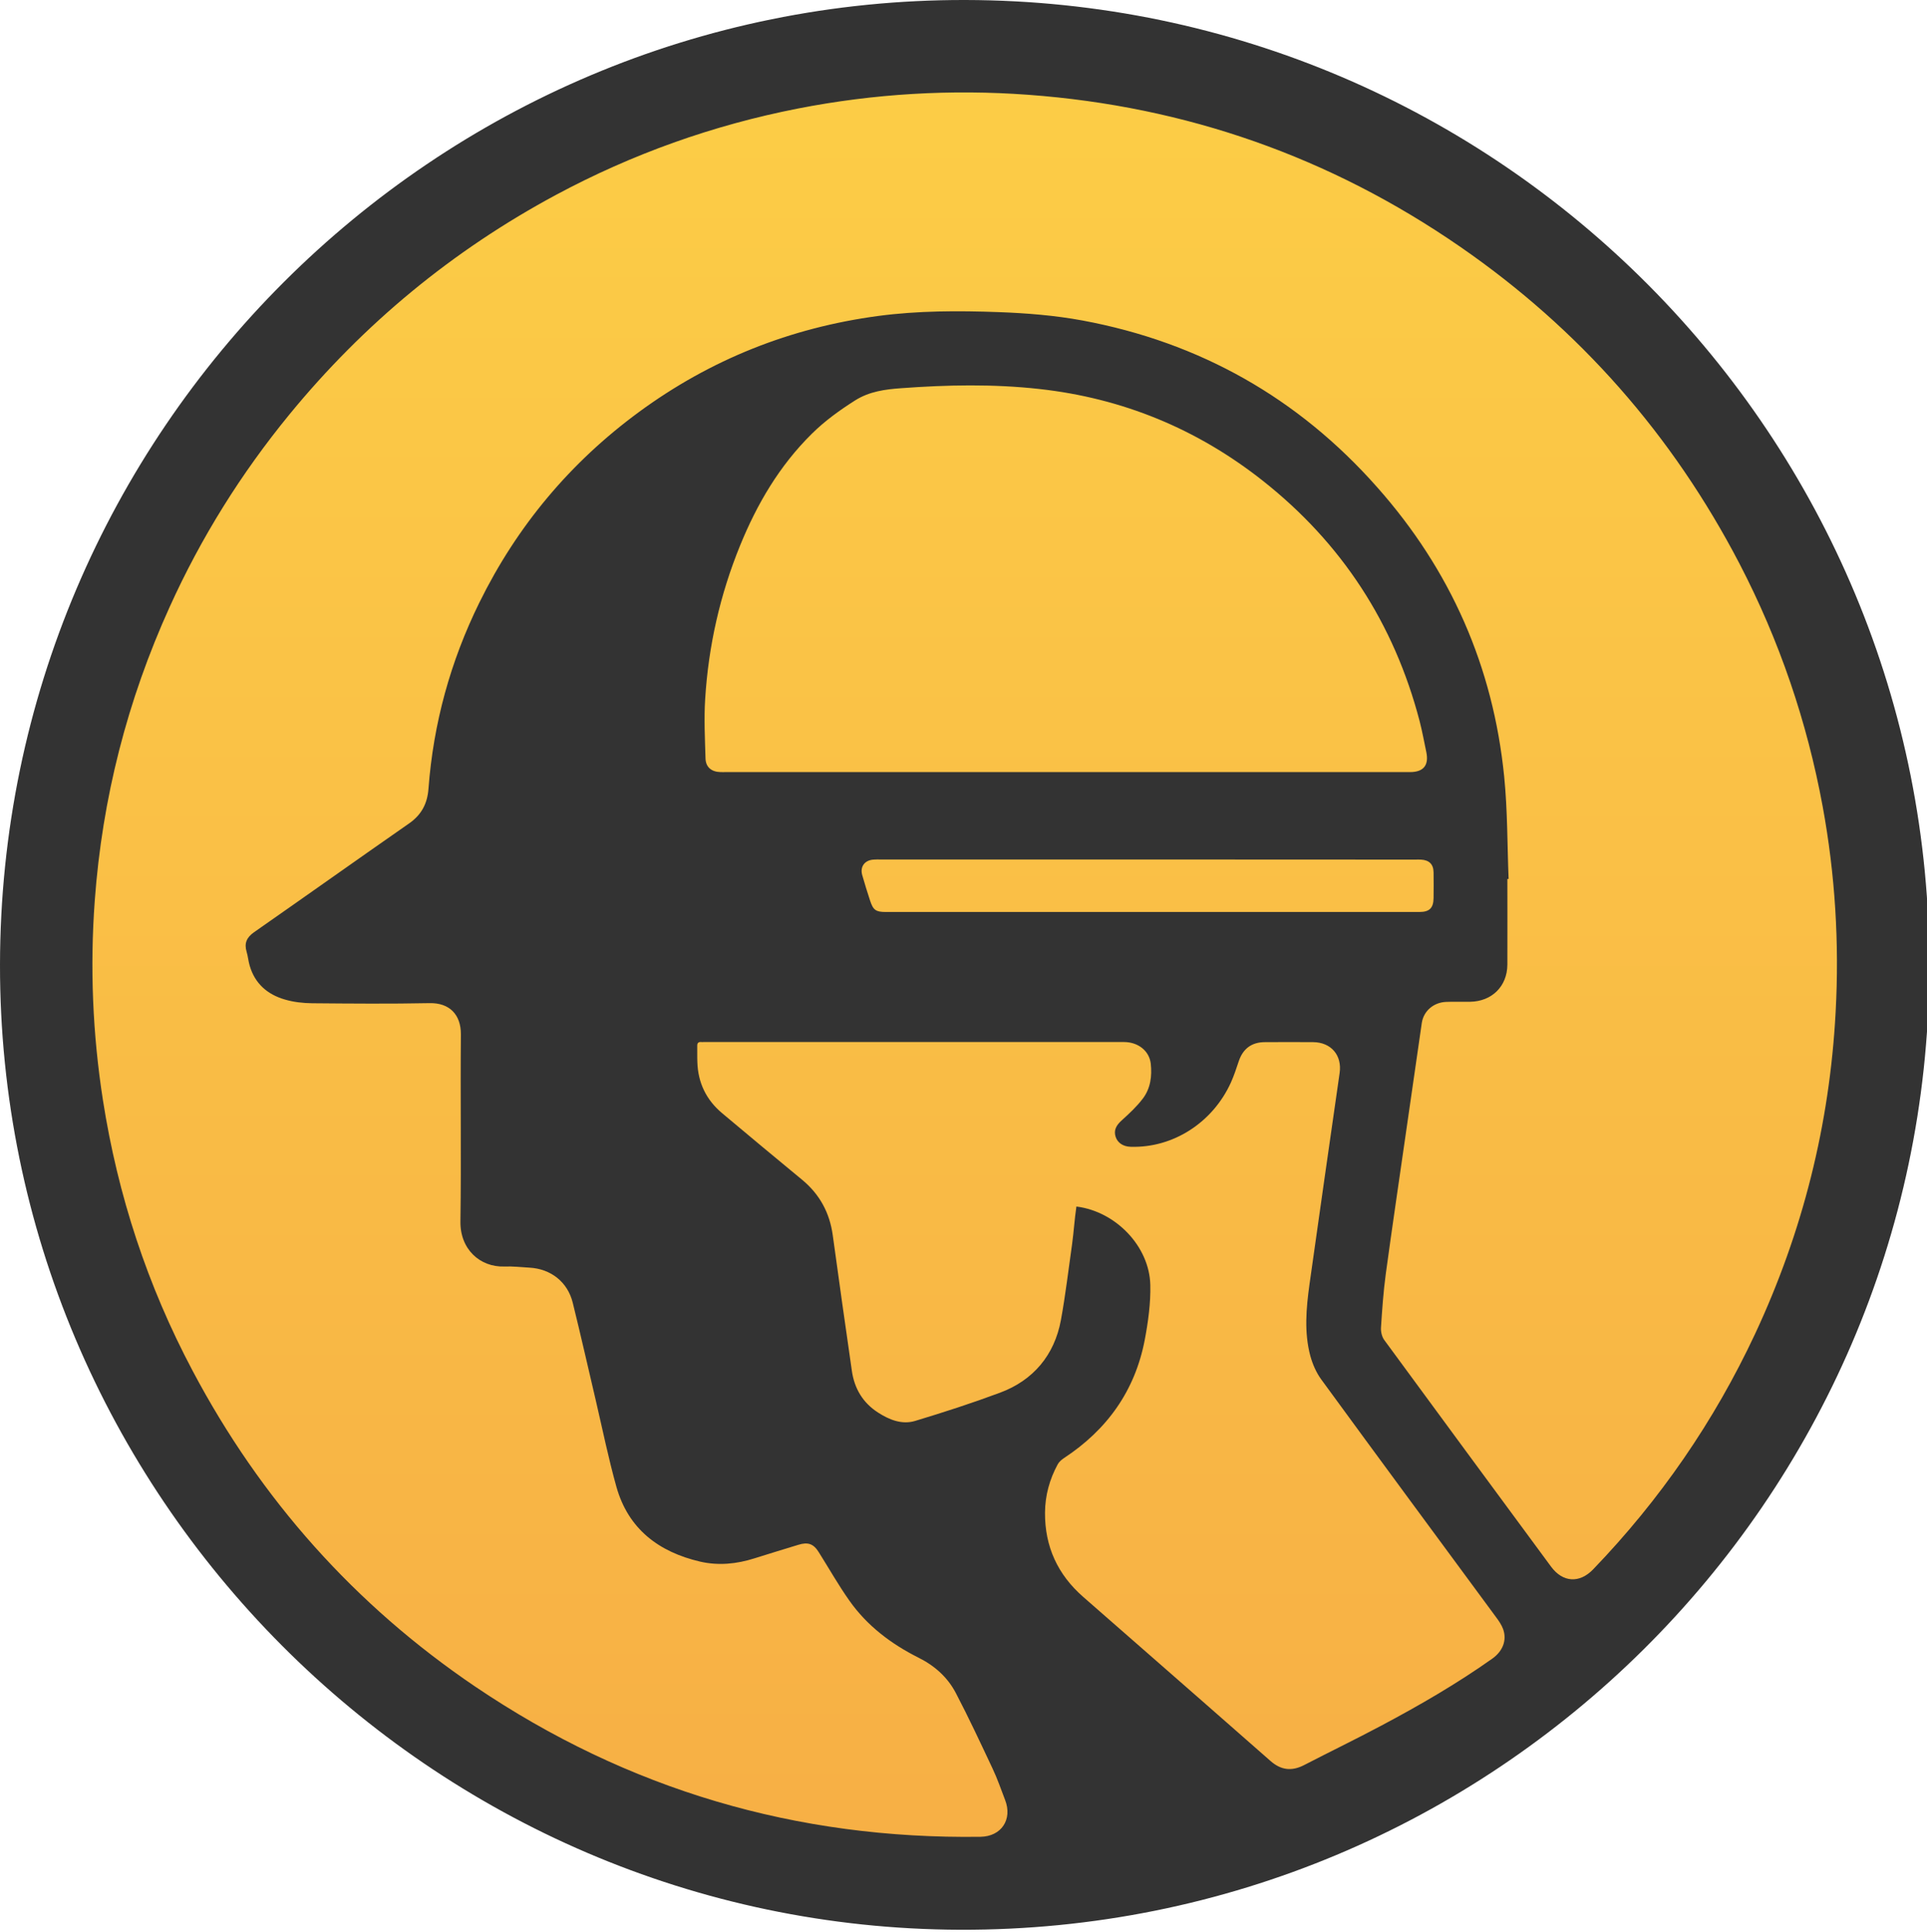 <svg xmlns="http://www.w3.org/2000/svg" viewBox="0 0 1700 1704"><style>.st0{fill:url(#SVGID_1_)}.st1{fill:#333}</style><g id="Layer_15__x2B__Layer_20__x2B__Layer_16_xA0_Image_1_"><linearGradient id="SVGID_1_" gradientUnits="userSpaceOnUse" x1="58.456" y1="852" x2="1641.544" y2="852" gradientTransform="rotate(-90 850 852)"><stop offset="0" stop-color="#f7af45"/><stop offset="1" stop-color="#fccd46"/></linearGradient><ellipse class="st0" cx="850" cy="852" rx="793.4" ry="791.5"/><path class="st1" d="M0 850.8C.6 380.9 383.1-.9 851.7 0c471.4.9 853 385.3 850.3 856.1-2.7 467.4-384.7 847.5-854.9 846C380.7 1700.7-.6 1318 0 850.8zm1330.9-75.5h-1.1c0 25.2.1 50.3 0 75.5-.1 19.2-13.7 32.5-32.9 32.8-7 .1-14-.2-21 .1-11.2.4-20 8-21.6 18.6-4.9 33.5-9.7 66.9-14.5 100.4-5.8 40.4-11.8 80.8-17.3 121.2-2.1 15.7-3.2 31.5-4.2 47.2-.2 3.5.8 7.9 2.8 10.7 49 66.8 98.1 133.4 147.3 200.1 10.3 13.9 25 14.8 37 2.4 59.1-61.4 106.9-130.7 143-207.9 42-90 65.7-184.5 71-283.7 3.3-60.8-.4-121.3-11.4-181.2-13.8-75-38.2-146.5-73.4-214.3-59.1-113.5-141.2-206.9-246.5-279.6-114.7-79.2-241.9-123.8-381-134-68.2-5-135.9-1-203 12.1-75.1 14.7-146.4 40.1-213.8 76.3-91.1 49-169.4 113.6-235 193.6-42.6 52-77.9 108.5-105.6 169.7-37.4 82.4-59.5 168.8-66.1 259.1-4.3 58.9-1.9 117.5 7.2 175.9 13.1 84 39.3 163.8 79.2 238.9 60 113.3 143 206.5 249.2 278.4 134.6 91 283.5 134.8 445.9 132.5 18.3-.3 28.3-15.3 21.6-32.5-3.6-9.3-6.8-18.8-11.1-27.8-10.5-22.3-20.9-44.6-32.3-66.4-7.3-14-18.7-24.2-33.2-31.4-23.9-12-45.1-28-60.7-50.1-9.7-13.7-18-28.4-27-42.7-4.7-7.6-9.6-9.3-18.2-6.6-12.9 4-25.8 7.8-38.6 11.9-15.7 5-31.8 6.6-47.9 2.9-36.5-8.5-63.4-28.7-73.9-66-7-25-12.2-50.5-18.1-75.8-6.8-28.9-13.3-57.8-20.4-86.5-4.5-18.4-19.4-30-38.3-31-7.3-.4-14.7-1.3-22-1-21.6.7-39.2-15.3-38.8-39.8.8-55-.1-110 .4-165 .1-17.4-10.1-27.9-27.7-27.5-34.5.7-69 .4-103.5.1-8.1-.1-16.4-1-24.1-3.3-15.3-4.4-26.4-14-31-29.8-1.2-4-1.5-8.2-2.7-12.2-2.3-7.6 0-12.8 6.6-17.4 45.6-31.8 91-64.1 136.7-95.9 10.9-7.6 16.1-17.4 17.1-30.5 4.3-57.7 19.4-112.5 44.9-164.3 33.2-67.5 80.2-123.6 140.8-168.1 63.1-46.3 133.5-74.3 211-84.7 35.3-4.7 70.9-4.7 106.3-3.4 24.7.9 49.7 2.9 74 7.4 103.3 19.2 190.3 68.3 259.9 147 64.8 73 102.4 158.3 112.1 255.3 3 29.9 2.7 60.2 3.9 90.3zm-381.3 288.9c34.7 4.3 64.4 35.1 65.2 69.1.4 16.1-1.9 32.6-4.9 48.5-8.6 44.9-33.2 79.3-71.3 104.3-2.1 1.4-4.3 3.3-5.5 5.5-7.2 13.3-11.1 27.5-11.2 42.6-.2 29.9 11.2 54.7 33.8 74.4 15.5 13.5 30.9 27 46.3 40.5 39.6 34.7 79.3 69.3 118.8 104.1 9.3 8.2 18.8 9.3 29.8 3.6 22.6-11.7 45.6-22.8 68.1-34.8 33.7-17.9 66.7-37 97.9-59.1 9.2-6.6 13-16.3 9.4-26.1-1.4-3.7-3.7-7.1-6.1-10.3-51.5-69.9-103.1-139.7-154.3-209.8-4.4-6-7.6-13.4-9.6-20.6-5.6-20.8-3.7-42.1-.8-63.1 8.7-62.2 17.7-124.3 26.6-186.5 2.3-15.7-7.5-27.2-23.4-27.3-14.2-.1-28.3-.1-42.5 0-11.7 0-19.4 5.8-23.1 16.9-2.1 6.3-4.2 12.7-6.9 18.7-16.1 35.5-51.2 57.9-88.5 56.7-6.6-.2-11.5-3.5-13.2-8.8-1.8-5.7.3-10 5.6-14.7 6.5-5.9 13-11.9 18.3-18.9 6.9-9 8.3-19.9 7.1-30.9-1.3-11.3-11.1-19.1-23.7-19.1H620.6c-.7 0-1.3.1-2 0-2.5-.2-3.6.9-3.5 3.5.1 4.7-.1 9.3.1 14 .5 18.4 7.9 33.6 21.9 45.3 23.3 19.6 46.8 39.1 70.3 58.5 15.7 12.9 24.6 29.3 27.3 49.4 5.4 39.8 11.1 79.5 16.8 119.2 2.2 15.7 9.7 28.3 23.1 36.9 9.9 6.4 21.1 10.9 32.7 7.4 25.2-7.6 50.2-15.7 74.9-24.9 29.4-10.9 48-33.2 53.7-63.9 4.1-22.3 6.7-44.8 9.9-67.2 1.5-10.9 2.1-21.7 3.8-33.1zM940.5 681H1244c11.8 0 16.7-6 14.3-17.6-1.9-9.1-3.6-18.3-5.9-27.3-22.5-86.1-68.6-157-138.4-212.1-57.9-45.7-123.7-72.8-197.1-80.9-40.5-4.5-81.2-3.7-121.8-.7-14.1 1-28 2.8-40.6 10.7-13.7 8.7-26.8 18.1-38.3 29.5-28.5 28.1-48.3 61.8-63.3 98.6-17.7 43.4-27.9 88.6-30.8 135.3-1.1 17.4-.2 35 .3 52.4.2 7.8 5.3 11.9 13.1 12.1 1.7.1 3.3 0 5 0h300zm72 77.1H776.6c-2 0-4-.1-6 .1-7.8.5-12.1 6.3-9.9 13.8 2.1 7.5 4.5 15 6.9 22.4 2.7 8.3 5.1 10 13.8 10H1252.2c8.9 0 12.4-3.5 12.5-12.4.1-7.5.1-15 0-22.5-.1-7.3-3.9-10.9-11.2-11.3-1.7-.1-3.3 0-5 0-78.8-.1-157.4-.1-236-.1z"/></g></svg>